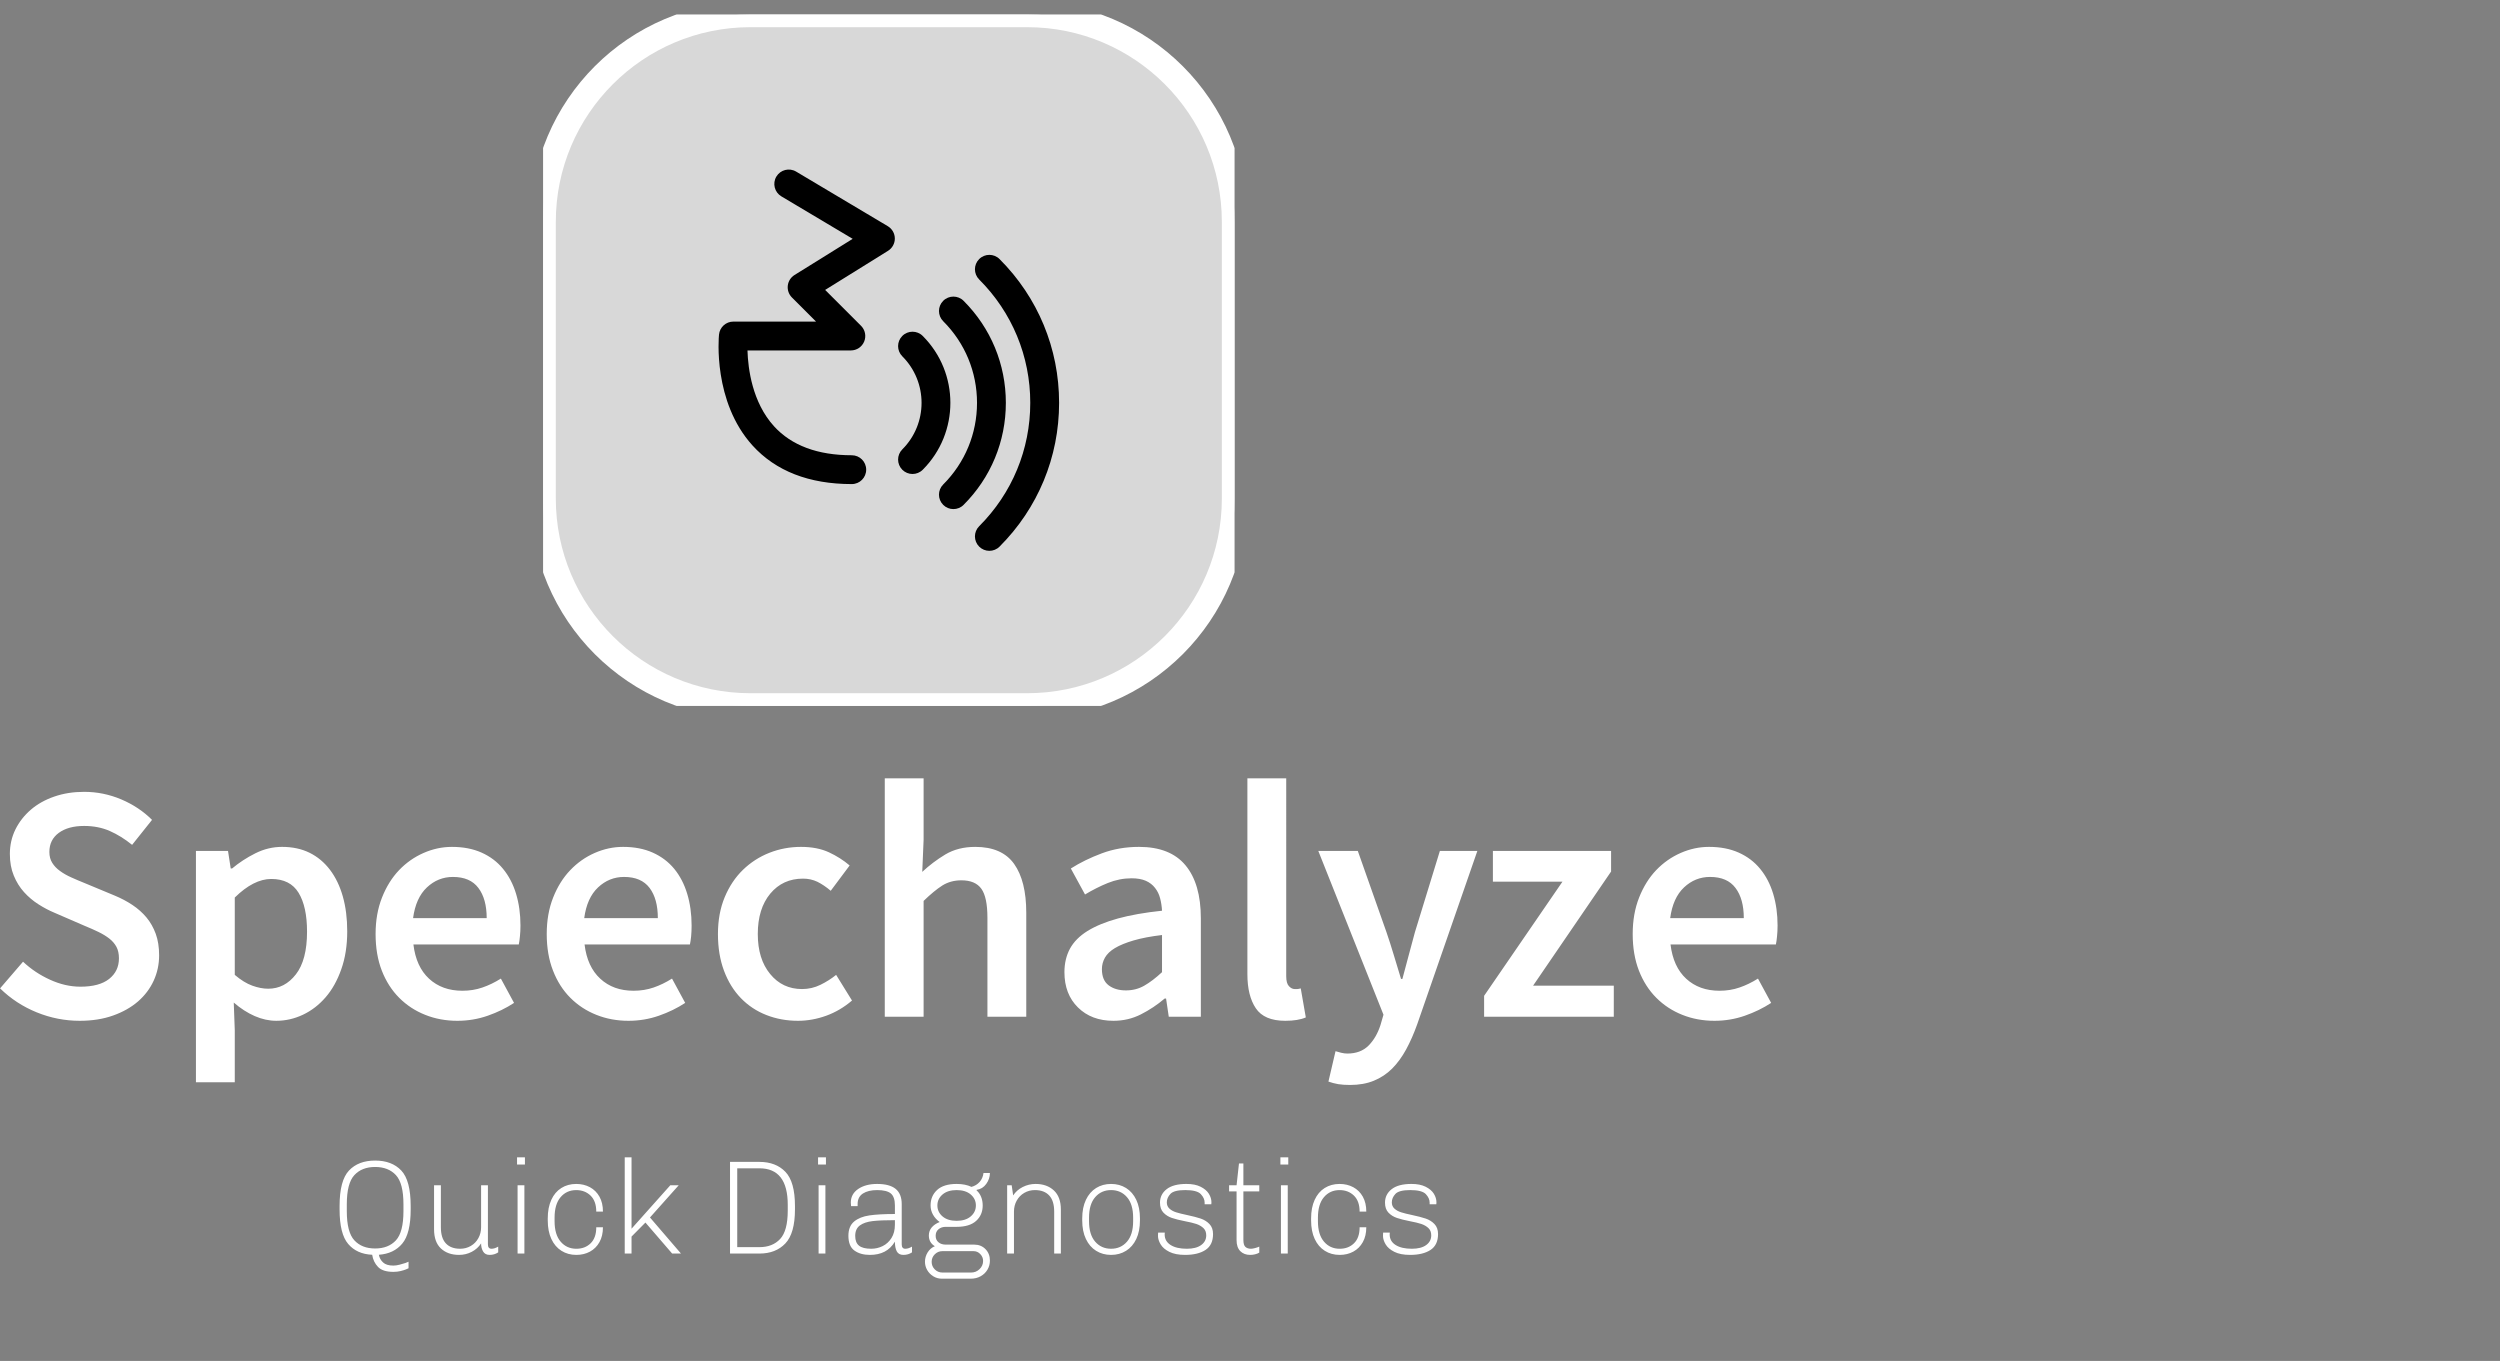 <?xml version="1.0" encoding="UTF-8" standalone="no"?>
<!-- Created with Inkscape (http://www.inkscape.org/) -->

<svg
   width="129.541mm"
   height="70.517mm"
   viewBox="0 0 129.541 70.517"
   version="1.1"
   id="svg5"
   inkscape:version="1.1 (c68e22c387, 2021-05-23)"
   sodipodi:docname="logo-compact.svg"
   xmlns:inkscape="http://www.inkscape.org/namespaces/inkscape"
   xmlns:sodipodi="http://sodipodi.sourceforge.net/DTD/sodipodi-0.dtd"
   xmlns="http://www.w3.org/2000/svg"
   xmlns:svg="http://www.w3.org/2000/svg">
  <rect x="0" y="0" width="129.541" height="70.517" fill="#808080" stroke="none"/>
  <sodipodi:namedview
     id="namedview7"
     pagecolor="#ffffff"
     bordercolor="#666666"
     borderopacity="1.0"
     inkscape:pageshadow="2"
     inkscape:pageopacity="0.0"
     inkscape:pagecheckerboard="0"
     inkscape:document-units="mm"
     showgrid="false"
     inkscape:zoom="0.74118967"
     inkscape:cx="138.29119"
     inkscape:cy="263.76514"
     inkscape:window-width="1920"
     inkscape:window-height="1017"
     inkscape:window-x="-8"
     inkscape:window-y="-8"
     inkscape:window-maximized="1"
     inkscape:current-layer="layer1" />
  <defs
     id="defs2" />
  <g
     inkscape:label="Ebene 1"
     inkscape:groupmode="layer"
     id="layer1">
    <g
       id="tight-bounds"
       transform="matrix(0.265,0,0,0.265,0,0.749)">
      <svg
         viewBox="0 0 347.589 247.2"
         height="247.2"
         width="347.589"
         version="1.1"
         id="svg84">
        <g
           id="g80">
          <svg
             viewBox="0 0 347.589 247.2"
             height="247.2"
             width="347.589"
             version="1.1"
             id="svg78">
            <g
               id="g76">
              <svg
                 viewBox="0 0 395.52 281.288"
                 height="247.2"
                 width="347.589"
                 version="1.1"
                 id="svg74">
                <g
                   transform="translate(0,169.961)"
                   id="g28">
                  <svg
                     viewBox="0 0 395.52 111.327"
                     height="111.327"
                     width="395.52"
                     version="1.1"
                     id="svg26">
                    <g
                       id="g24">
                      <svg
                         viewBox="0 0 395.52 111.327"
                         height="111.327"
                         width="395.52"
                         version="1.1"
                         id="svg22">
                        <g
                           id="g11">
                          <svg
                             viewBox="0 0 395.52 68.224"
                             height="68.224"
                             width="395.52"
                             version="1.1"
                             id="svg9">
                            <g
                               id="g7">
                              <svg
                                 width="395.52"
                                 viewBox="1.9 -35.3 263.18 45.4"
                                 height="68.224"
                                 data-palette-color="#ffffff"
                                 version="1.1"
                                 id="svg5-3">
                                <path
                                   d="m 13.7,0.6 v 0 Q 10.4,0.6 7.33,-0.65 4.25,-1.9 1.9,-4.2 v 0 l 3.4,-3.95 q 1.75,1.65 4,2.67 2.25,1.03 4.5,1.03 v 0 q 2.8,0 4.25,-1.15 1.45,-1.15 1.45,-3.05 v 0 q 0,-1 -0.37,-1.7 -0.38,-0.7 -1.06,-1.23 -0.67,-0.52 -1.59,-0.97 -0.93,-0.45 -2.03,-0.9 v 0 L 9.95,-15.4 Q 8.75,-15.9 7.58,-16.65 6.4,-17.4 5.45,-18.45 4.5,-19.5 3.93,-20.9 3.35,-22.3 3.35,-24.1 v 0 q 0,-1.95 0.82,-3.63 0.83,-1.67 2.28,-2.92 1.45,-1.25 3.48,-1.95 2.02,-0.7 4.42,-0.7 v 0 q 2.85,0 5.5,1.12 2.65,1.13 4.55,3.03 v 0 l -2.95,3.7 q -1.6,-1.3 -3.3,-2.05 -1.7,-0.75 -3.8,-0.75 v 0 q -2.35,0 -3.75,1.02 -1.4,1.03 -1.4,2.83 v 0 q 0,0.95 0.43,1.62 0.42,0.68 1.15,1.2 0.72,0.53 1.67,0.95 0.95,0.43 1.95,0.83 v 0 l 4.45,1.85 q 1.45,0.6 2.65,1.4 1.2,0.8 2.08,1.85 0.87,1.05 1.37,2.42 0.5,1.38 0.5,3.18 v 0 q 0,2 -0.8,3.75 -0.8,1.75 -2.32,3.08 -1.53,1.32 -3.7,2.09 Q 16.45,0.6 13.7,0.6 Z M 36.65,9.7 H 30.9 v -34.25 h 4.75 l 0.4,2.6 h 0.2 q 1.55,-1.3 3.45,-2.25 1.9,-0.95 3.95,-0.95 v 0 q 2.3,0 4.07,0.87 1.78,0.88 3.03,2.53 1.25,1.65 1.9,3.95 0.65,2.3 0.65,5.15 v 0 q 0,3.15 -0.88,5.62 -0.87,2.48 -2.32,4.15 -1.45,1.68 -3.35,2.58 -1.9,0.9 -3.95,0.9 v 0 q -1.6,0 -3.2,-0.7 -1.6,-0.7 -3.1,-2 v 0 L 36.65,2 Z M 41.6,-4.15 v 0 q 2.45,0 4.1,-2.13 1.65,-2.12 1.65,-6.32 v 0 q 0,-3.7 -1.25,-5.75 -1.25,-2.05 -4.05,-2.05 v 0 q -2.6,0 -5.4,2.75 v 0 11.45 q 1.35,1.15 2.6,1.6 1.25,0.45 2.35,0.45 z m 28,4.75 v 0 Q 67.05,0.6 64.85,-0.28 62.65,-1.15 61,-2.8 59.35,-4.45 58.42,-6.83 57.5,-9.2 57.5,-12.25 v 0 q 0,-3 0.95,-5.4 0.95,-2.4 2.52,-4.05 1.58,-1.65 3.63,-2.55 2.05,-0.9 4.2,-0.9 v 0 q 2.5,0 4.4,0.85 1.9,0.85 3.17,2.4 1.28,1.55 1.93,3.7 0.65,2.15 0.65,4.7 v 0 q 0,0.85 -0.08,1.6 -0.07,0.75 -0.17,1.2 v 0 H 63.1 q 0.4,3.3 2.32,5.07 1.93,1.78 4.93,1.78 v 0 q 1.6,0 2.97,-0.48 1.38,-0.47 2.73,-1.32 v 0 l 1.95,3.6 q -1.75,1.15 -3.9,1.9 -2.15,0.75 -4.5,0.75 z m -6.55,-15.2 v 0 h 10.9 q 0,-2.85 -1.23,-4.47 -1.22,-1.63 -3.77,-1.63 v 0 q -2.2,0 -3.85,1.55 -1.65,1.55 -2.05,4.55 z M 94.94,0.6 v 0 q -2.55,0 -4.75,-0.88 -2.2,-0.87 -3.85,-2.52 -1.65,-1.65 -2.57,-4.03 -0.93,-2.37 -0.93,-5.42 v 0 q 0,-3 0.95,-5.4 0.95,-2.4 2.53,-4.05 1.57,-1.65 3.62,-2.55 2.05,-0.9 4.2,-0.9 v 0 q 2.5,0 4.4,0.85 1.9,0.85 3.18,2.4 1.27,1.55 1.92,3.7 0.65,2.15 0.65,4.7 v 0 q 0,0.85 -0.07,1.6 -0.08,0.75 -0.18,1.2 v 0 h -15.6 q 0.4,3.3 2.33,5.07 1.92,1.78 4.92,1.78 v 0 q 1.6,0 2.98,-0.48 1.37,-0.47 2.72,-1.32 v 0 l 1.95,3.6 q -1.75,1.15 -3.9,1.9 -2.15,0.75 -4.5,0.75 z m -6.55,-15.2 v 0 h 10.9 q 0,-2.85 -1.22,-4.47 -1.23,-1.63 -3.78,-1.63 v 0 q -2.2,0 -3.85,1.55 -1.65,1.55 -2.05,4.55 z m 31.65,15.2 v 0 q -2.5,0 -4.67,-0.85 -2.18,-0.85 -3.78,-2.5 -1.6,-1.65 -2.5,-4.05 -0.9,-2.4 -0.9,-5.45 v 0 q 0,-3.05 1,-5.45 1,-2.4 2.7,-4.05 1.7,-1.65 3.93,-2.53 2.22,-0.87 4.67,-0.87 v 0 q 2.4,0 4.13,0.8 1.72,0.8 3.07,1.95 v 0 l -2.8,3.75 q -1,-0.85 -1.97,-1.33 -0.98,-0.47 -2.13,-0.47 v 0 q -3,0 -4.85,2.22 -1.85,2.23 -1.85,5.98 v 0 q 0,3.7 1.83,5.92 1.82,2.23 4.72,2.23 v 0 q 1.45,0 2.73,-0.63 1.27,-0.62 2.32,-1.47 v 0 l 2.35,3.8 q -1.75,1.5 -3.82,2.25 -2.08,0.75 -4.18,0.75 z M 138.64,0 h -5.75 v -35.3 h 5.75 v 9.1 l -0.2,4.75 q 1.55,-1.45 3.42,-2.58 1.88,-1.12 4.43,-1.12 v 0 q 3.95,0 5.75,2.52 1.8,2.53 1.8,7.23 v 0 V 0 h -5.75 v -14.65 q 0,-3.05 -0.9,-4.3 -0.9,-1.25 -2.95,-1.25 v 0 q -1.6,0 -2.83,0.77 -1.22,0.78 -2.77,2.28 v 0 z m 28.1,0.6 v 0 q -3.25,0 -5.25,-1.98 -2,-1.97 -2,-5.22 v 0 q 0,-1.95 0.82,-3.48 0.83,-1.52 2.6,-2.62 1.78,-1.1 4.5,-1.85 2.73,-0.75 6.53,-1.15 v 0 q -0.05,-0.95 -0.28,-1.83 -0.22,-0.87 -0.75,-1.54 -0.52,-0.68 -1.37,-1.06 -0.85,-0.37 -2.1,-0.37 v 0 q -1.8,0 -3.53,0.7 -1.72,0.7 -3.37,1.7 v 0 l -2.1,-3.85 q 2.05,-1.3 4.6,-2.25 2.55,-0.95 5.5,-0.95 v 0 q 4.6,0 6.87,2.72 2.28,2.73 2.28,7.88 v 0 V 0 h -4.75 l -0.4,-2.7 h -0.2 q -1.65,1.4 -3.53,2.35 -1.87,0.95 -4.07,0.95 z m 1.85,-4.5 v 0 q 1.5,0 2.72,-0.7 1.23,-0.7 2.63,-2 v 0 -5.5 q -2.5,0.3 -4.2,0.8 -1.7,0.5 -2.75,1.12 -1.05,0.63 -1.5,1.43 -0.45,0.8 -0.45,1.7 v 0 q 0,1.65 1,2.4 1,0.75 2.55,0.75 z m 23.59,4.5 v 0 q -3.1,0 -4.35,-1.85 -1.25,-1.85 -1.25,-5.05 v 0 -29 h 5.75 V -6 q 0,1.05 0.4,1.47 0.4,0.43 0.85,0.43 v 0 q 0.2,0 0.38,0 0.17,0 0.52,-0.1 v 0 l 0.75,4.3 q -1.15,0.5 -3.05,0.5 z m 9.6,9.5 v 0 q -1,0 -1.75,-0.12 -0.75,-0.13 -1.45,-0.38 v 0 l 1.05,-4.5 q 0.35,0.1 0.83,0.23 0.47,0.12 0.92,0.12 v 0 q 1.95,0 3.13,-1.17 1.17,-1.18 1.77,-3.03 v 0 l 0.45,-1.55 -9.65,-24.25 h 5.85 l 4.25,12.05 q 0.55,1.6 1.08,3.37 0.52,1.78 1.07,3.53 v 0 h 0.2 q 0.45,-1.7 0.93,-3.48 0.47,-1.77 0.92,-3.42 v 0 l 3.7,-12.05 h 5.55 l -8.9,25.65 q -0.75,2.1 -1.65,3.75 -0.9,1.65 -2.07,2.83 -1.18,1.17 -2.7,1.79 -1.53,0.63 -3.53,0.63 z M 240.83,0 h -19.2 v -3.1 l 11.6,-16.9 h -10.3 v -4.55 h 17.5 v 3.05 l -11.55,16.9 h 11.95 z m 14.9,0.6 v 0 q -2.55,0 -4.75,-0.88 -2.2,-0.87 -3.85,-2.52 -1.65,-1.65 -2.58,-4.03 -0.92,-2.37 -0.92,-5.42 v 0 q 0,-3 0.95,-5.4 0.95,-2.4 2.52,-4.05 1.58,-1.65 3.63,-2.55 2.05,-0.9 4.2,-0.9 v 0 q 2.5,0 4.4,0.85 1.9,0.85 3.17,2.4 1.28,1.55 1.93,3.7 0.65,2.15 0.65,4.7 v 0 q 0,0.85 -0.08,1.6 -0.07,0.75 -0.17,1.2 v 0 h -15.6 q 0.4,3.3 2.32,5.07 1.93,1.78 4.93,1.78 v 0 q 1.6,0 2.97,-0.48 1.38,-0.47 2.73,-1.32 v 0 l 1.95,3.6 q -1.75,1.15 -3.9,1.9 -2.15,0.75 -4.5,0.75 z m -6.55,-15.2 v 0 h 10.9 q 0,-2.85 -1.23,-4.47 -1.22,-1.63 -3.77,-1.63 v 0 q -2.2,0 -3.85,1.55 -1.65,1.55 -2.05,4.55 z"
                                   opacity="1"
                                   fill="#ffffff"
                                   class="undefined-text-0"
                                   data-fill-palette-color="primary"
                                   id="text-0" />
                              </svg>
                            </g>
                          </svg>
                        </g>
                        <g
                           transform="translate(75.544,84.33)"
                           id="g20">
                          <svg
                             viewBox="0 0 244.431 26.997"
                             height="26.997"
                             width="244.431"
                             version="1.1"
                             id="svg18">
                            <g
                               id="g16">
                              <svg
                                 width="244.431"
                                 viewBox="3.05 -36 411.01 45.4"
                                 height="26.997"
                                 data-palette-color="#ffffff"
                                 version="1.1"
                                 id="svg14">
                                <path
                                   d="m 29.65,-16.5 q 0,9 -3.15,12.77 -3.15,3.78 -8.75,4.18 v 0 q 0.3,1.7 1.58,2.88 1.27,1.17 3.82,1.17 v 0 q 1.05,0 2.33,-0.33 1.27,-0.32 2.2,-0.64 0.92,-0.33 1.17,-0.48 v 0 2.45 q -0.2,0.1 -0.97,0.43 -0.78,0.32 -2.03,0.62 -1.25,0.3 -2.65,0.3 v 0 Q 19.2,6.85 17.43,5 15.65,3.15 15.25,0.45 v 0 Q 9.5,0.2 6.28,-3.58 3.05,-7.35 3.05,-16.5 v 0 -1.3 q 0,-9.55 3.53,-13.28 3.52,-3.72 9.77,-3.72 v 0 q 6.25,0 9.78,3.72 3.52,3.73 3.52,13.28 v 0 z m -13.3,14.6 q 4.95,0 7.78,-3.05 2.82,-3.05 2.82,-10.95 v 0 -2.5 q 0,-7.9 -2.82,-10.95 -2.83,-3.05 -7.78,-3.05 v 0 q -4.95,0 -7.77,3.05 -2.83,3.05 -2.83,10.95 v 0 2.5 q 0,7.9 2.83,10.95 2.82,3.05 7.77,3.05 z M 56,-3.8 q -1.3,2 -3.5,3.15 -2.2,1.15 -4.75,1.15 v 0 q -4.2,0 -6.78,-2.4 -2.57,-2.4 -2.57,-7.2 v 0 -16.45 h 2.55 v 15.7 q 0,4.05 1.87,6.05 1.88,2 5.33,2 v 0 q 2.2,0 4,-1.05 1.8,-1.05 2.82,-2.9 Q 56,-7.6 56,-9.85 v 0 -15.7 h 2.55 v 22.1 q 0,1.65 1.35,1.65 v 0 q 1.15,0 2.5,-0.8 v 0 2.15 Q 61,0.5 59.2,0.5 v 0 Q 57.5,0.5 56.75,-0.78 56,-2.05 56,-3.8 Z M 69.45,-33.3 V -36 h 2.95 v 2.7 z M 72.2,0 h -2.55 v -25.55 h 2.55 z m 29.39,-9.85 q 0,3.25 -1.3,5.57 -1.3,2.33 -3.55,3.55 -2.25,1.23 -5.1,1.23 v 0 q -3.15,0 -5.57,-1.53 -2.43,-1.52 -3.78,-4.42 -1.35,-2.9 -1.35,-6.95 v 0 -0.75 q 0,-4.05 1.33,-6.95 1.32,-2.9 3.75,-4.43 2.42,-1.52 5.57,-1.52 v 0 q 2.85,0 5.13,1.22 2.27,1.23 3.57,3.55 1.3,2.33 1.3,5.58 v 0 h -2.5 q 0,-3.9 -2.12,-5.98 -2.13,-2.07 -5.38,-2.07 v 0 q -3.6,0 -5.85,2.65 -2.25,2.65 -2.25,7.65 v 0 1.35 q 0,5 2.28,7.65 2.27,2.65 5.87,2.65 v 0 q 3.25,0 5.35,-2.05 2.1,-2.05 2.1,-6 v 0 z m 25.9,9.85 -10,-11.6 -5.2,5.25 V 0 h -2.55 v -36 h 2.55 v 26.7 l 14.5,-16.25 h 3.15 L 119.19,-13.5 130.79,0 Z m 21.65,0 v -34.3 h 11 q 6.15,0 9.72,3.72 3.58,3.73 3.58,12.78 v 0 1.25 q 0,9 -3.6,12.77 -3.6,3.78 -9.7,3.78 v 0 z m 11,-2.4 q 4.9,0 7.75,-3.05 2.85,-3.05 2.85,-10.65 v 0 -2.15 q 0,-13.65 -10.6,-13.65 v 0 h -8.3 v 29.5 z m 21.94,-30.9 V -36 h 2.95 v 2.7 z M 184.83,0 h -2.55 v -25.55 h 2.55 z m 28.55,-3.45 q 0,1.65 1.35,1.65 v 0 q 1.15,0 2.5,-0.8 v 0 2.15 q -1.4,0.95 -3.2,0.95 v 0 q -1.8,0 -2.5,-1.33 -0.7,-1.32 -0.7,-3.62 v 0 q -1.55,2.55 -3.87,3.75 -2.33,1.2 -5.48,1.2 v 0 q -3.55,0 -5.8,-1.63 -2.25,-1.62 -2.25,-5.52 v 0 q 0,-3.55 2.13,-5.33 2.12,-1.77 5.75,-2.3 3.62,-0.52 9.52,-0.52 v 0 -3.2 q 0,-3.2 -1.52,-4.48 -1.53,-1.27 -5.13,-1.27 v 0 q -3.3,0 -5.3,1.27 -2,1.28 -2,3.93 v 0 0.8 h -2.45 q -0.1,-0.8 -0.1,-1.3 v 0 q 0,-3.25 2.78,-5.13 2.77,-1.87 7.07,-1.87 v 0 q 4.65,0 6.93,1.85 2.27,1.85 2.27,5.7 v 0 z m -2.55,-9.05 q -5.3,0 -8.32,0.35 -3.03,0.35 -4.78,1.62 -1.75,1.28 -1.75,3.93 v 0 q 0,2.5 1.43,3.65 1.42,1.15 4.57,1.15 v 0 q 2.25,0 4.28,-1 2.02,-1 3.3,-3.03 1.27,-2.02 1.27,-4.97 v 0 z m 29.65,9.15 q 2.6,0 4.25,1.7 1.65,1.7 1.65,4.25 v 0 q 0,1.9 -0.93,3.45 -0.92,1.55 -2.55,2.45 -1.62,0.9 -3.67,0.9 v 0 h -10.85 q -1.75,0 -3.2,-0.9 -1.45,-0.9 -2.28,-2.35 -0.82,-1.45 -0.82,-3.1 v 0 q 0,-1.85 1,-3.48 1,-1.62 2.7,-2.32 v 0 q -2.25,-1.35 -2.25,-4 v 0 q 0,-1.75 1.07,-3.03 1.08,-1.27 2.98,-2.02 v 0 q -1.6,-1.15 -2.5,-2.75 -0.9,-1.6 -0.9,-3.45 v 0 q 0,-3.55 2.45,-5.8 2.45,-2.25 7.3,-2.25 v 0 q 3.25,0 5.55,1.1 v 0 q 1.85,-0.5 3.05,-1.85 1.2,-1.35 1.45,-3.35 v 0 h 2.4 q 0,2.2 -1.38,4.1 -1.37,1.9 -3.57,2.2 v 0 l -0.05,0.2 q 1.1,0.95 1.7,2.42 0.6,1.48 0.6,3.23 v 0 q 0,3.55 -2.45,5.77 -2.45,2.23 -7.3,2.23 v 0 h -4.1 q -1.6,0 -2.68,0.9 -1.07,0.9 -1.07,2.45 v 0 q 0,1.55 1.05,2.42 1.05,0.88 2.7,0.88 v 0 z M 241.13,-18 q 0,-2.45 -1.93,-4.1 -1.92,-1.65 -5.27,-1.65 v 0 q -3.35,0 -5.28,1.65 -1.92,1.65 -1.92,4.1 v 0 q 0,2.45 1.92,4.1 1.93,1.65 5.28,1.65 v 0 q 3.35,0 5.27,-1.65 1.93,-1.65 1.93,-4.1 z m -1.75,25.1 q 1.8,0 3.12,-1.27 1.33,-1.28 1.33,-3.08 v 0 q 0,-1.45 -1.05,-2.55 -1.05,-1.1 -2.5,-1.1 v 0 h -11.7 q -1.65,0 -2.83,1.18 -1.17,1.17 -1.17,2.82 v 0 q 0,1.65 1.17,2.83 1.18,1.17 2.83,1.17 v 0 z M 270.43,0 v -15.7 q 0,-4.05 -1.88,-6.05 -1.87,-2 -5.32,-2 v 0 q -2.2,0 -4,1.05 -1.8,1.05 -2.83,2.9 -1.02,1.85 -1.02,4.1 v 0 V 0 h -2.55 v -25.55 h 1.7 l 0.55,3.8 q 1.3,-2 3.57,-3.15 2.28,-1.15 4.83,-1.15 v 0 q 4.2,0 6.82,2.42 2.63,2.43 2.63,7.18 v 0 V 0 Z m 21.29,0.5 q -3.15,0 -5.6,-1.53 -2.45,-1.52 -3.82,-4.42 -1.38,-2.9 -1.38,-6.95 v 0 -0.75 q 0,-4.05 1.38,-6.95 1.37,-2.9 3.82,-4.43 2.45,-1.52 5.6,-1.52 v 0 q 3.15,0 5.6,1.52 2.45,1.53 3.83,4.43 1.37,2.9 1.37,6.95 v 0 0.75 q 0,4.05 -1.37,6.95 -1.38,2.9 -3.83,4.42 -2.45,1.53 -5.6,1.53 z m 0,-2.3 q 3.65,0 5.95,-2.65 2.3,-2.65 2.3,-7.65 v 0 -1.35 q 0,-5 -2.3,-7.65 -2.3,-2.65 -5.95,-2.65 v 0 q -3.65,0 -5.95,2.65 -2.3,2.65 -2.3,7.65 v 0 1.35 q 0,5 2.3,7.65 2.3,2.65 5.95,2.65 z m 20.1,-6.05 q -0.05,0.25 -0.05,0.7 v 0 q 0,2.55 2.23,3.95 2.22,1.4 6.07,1.4 v 0 q 3.45,0 5.35,-1.38 1.9,-1.37 1.9,-3.62 v 0 q 0,-1.75 -1.07,-2.75 -1.08,-1 -2.65,-1.53 -1.58,-0.52 -4.23,-1.02 v 0 q -3.05,-0.6 -4.9,-1.23 -1.85,-0.62 -3.15,-1.97 -1.3,-1.35 -1.3,-3.75 v 0 q 0,-3.1 2.5,-5.05 2.5,-1.95 7.4,-1.95 v 0 q 3.2,0 5.3,1.05 2.1,1.05 3.08,2.62 0.97,1.58 0.97,3.23 v 0 l -0.05,0.7 h -2.5 v -0.65 q 0,-1.6 -1.42,-3.13 -1.43,-1.52 -5.83,-1.52 v 0 q -4.25,0 -5.57,1.45 -1.33,1.45 -1.33,3.15 v 0 q 0,1.45 1,2.35 1,0.9 2.5,1.37 1.5,0.48 4.15,1.03 v 0 q 3.05,0.65 5,1.3 1.95,0.65 3.3,2.05 1.35,1.4 1.35,3.75 v 0 q 0,4.1 -2.82,5.95 -2.83,1.85 -7.63,1.85 v 0 q -3.65,0 -5.92,-1.15 -2.28,-1.15 -3.25,-2.8 -0.98,-1.65 -0.98,-3.15 v 0 q 0,-0.6 0.03,-0.9 0.02,-0.3 0.02,-0.35 v 0 z m 35.35,7.5 q -0.65,0.4 -1.58,0.63 -0.92,0.22 -1.82,0.22 v 0 q -2.3,0 -3.7,-1.4 -1.4,-1.4 -1.4,-4.15 v 0 -18.2 h -2.8 v -2.3 h 2.8 l 0.9,-8.15 h 1.65 v 8.15 h 5.95 v 2.3 h -5.95 v 18.1 q 0,2 0.77,2.67 0.78,0.68 2.08,0.68 v 0 q 0.55,0 1.5,-0.25 0.95,-0.25 1.6,-0.55 v 0 z m 7.9,-32.95 V -36 h 2.95 v 2.7 z M 357.82,0 h -2.55 v -25.55 h 2.55 z m 29.39,-9.85 q 0,3.25 -1.3,5.57 -1.3,2.33 -3.55,3.55 -2.25,1.23 -5.1,1.23 v 0 q -3.15,0 -5.57,-1.53 -2.43,-1.52 -3.78,-4.42 -1.35,-2.9 -1.35,-6.95 v 0 -0.75 q 0,-4.05 1.33,-6.95 1.32,-2.9 3.75,-4.43 2.42,-1.52 5.57,-1.52 v 0 q 2.85,0 5.13,1.22 2.27,1.23 3.57,3.55 1.3,2.33 1.3,5.58 v 0 h -2.5 q 0,-3.9 -2.12,-5.98 -2.13,-2.07 -5.38,-2.07 v 0 q -3.6,0 -5.85,2.65 -2.25,2.65 -2.25,7.65 v 0 1.35 q 0,5 2.28,7.65 2.27,2.65 5.87,2.65 v 0 q 3.25,0 5.35,-2.05 2.1,-2.05 2.1,-6 v 0 z m 8.8,2 q -0.05,0.25 -0.05,0.7 v 0 q 0,2.55 2.23,3.95 2.22,1.4 6.07,1.4 v 0 q 3.45,0 5.35,-1.38 1.9,-1.37 1.9,-3.62 v 0 q 0,-1.75 -1.07,-2.75 -1.08,-1 -2.65,-1.53 -1.58,-0.52 -4.23,-1.02 v 0 q -3.05,-0.6 -4.9,-1.23 -1.85,-0.62 -3.15,-1.97 -1.3,-1.35 -1.3,-3.75 v 0 q 0,-3.1 2.5,-5.05 2.5,-1.95 7.4,-1.95 v 0 q 3.2,0 5.3,1.05 2.1,1.05 3.08,2.62 0.97,1.58 0.97,3.23 v 0 l -0.05,0.7 h -2.5 v -0.65 q 0,-1.6 -1.42,-3.13 -1.43,-1.52 -5.83,-1.52 v 0 q -4.25,0 -5.57,1.45 -1.33,1.45 -1.33,3.15 v 0 q 0,1.45 1,2.35 1,0.9 2.5,1.37 1.5,0.48 4.15,1.03 v 0 q 3.05,0.65 5,1.3 1.95,0.65 3.3,2.05 1.35,1.4 1.35,3.75 v 0 q 0,4.1 -2.82,5.95 -2.83,1.85 -7.63,1.85 v 0 q -3.65,0 -5.92,-1.15 -2.28,-1.15 -3.25,-2.8 -0.98,-1.65 -0.98,-3.15 v 0 q 0,-0.6 0.03,-0.9 0.02,-0.3 0.02,-0.35 v 0 z"
                                   opacity="1"
                                   fill="#ffffff"
                                   class="undefined-text-1"
                                   data-fill-palette-color="secondary"
                                   id="text-1" />
                              </svg>
                            </g>
                          </svg>
                        </g>
                      </svg>
                    </g>
                  </svg>
                </g>
                <g
                   transform="translate(120.833)"
                   id="g70">
                  <svg
                     viewBox="0 0 153.855 153.855"
                     height="153.855"
                     width="153.855"
                     version="1.1"
                     id="svg68">
                    <g
                       id="g32">
                      <svg
                         version="1.1"
                         id="svg30"
                         width="100%"
                         height="100%" />
                    </g>
                    <g
                       id="icon-0">
                      <svg
                         viewBox="0 0 153.855 153.855"
                         height="153.855"
                         width="153.855"
                         version="1.1"
                         id="svg65">
                        <g
                           id="g36">
                          <path
                             d="M 46.156,153.855 C 20.665,153.855 0,133.19 0,107.698 V 46.156 C 0,20.665 20.665,0 46.156,0 h 61.542 c 25.491,0 46.156,20.665 46.157,46.156 v 61.542 c 0,25.491 -20.665,46.156 -46.157,46.157 z"
                             fill="#ffffff"
                             fill-rule="nonzero"
                             stroke="none"
                             stroke-width="1"
                             stroke-linecap="butt"
                             stroke-linejoin="miter"
                             stroke-miterlimit="10"
                             stroke-dasharray=""
                             stroke-dashoffset="0"
                             font-family="none"
                             font-weight="none"
                             font-size="none"
                             text-anchor="none"
                             style="mix-blend-mode:normal;fill:#ffffff;fill-opacity:0.695;stroke:#ffffff;stroke-width:5.663;stroke-miterlimit:10;stroke-dasharray:none;stroke-opacity:1"
                             data-fill-palette-color="accent"
                             id="path34" />
                        </g>
                        <g
                           transform="translate(39.04,34.51)"
                           id="g63"
                           style="fill:#000000;fill-opacity:1">
                          <svg
                             viewBox="0 0 75.774 84.834"
                             height="84.834"
                             width="75.774"
                             version="1.1"
                             id="svg61"
                             style="fill:#000000;fill-opacity:1">
                            <g
                               id="g59"
                               style="fill:#000000;fill-opacity:1">
                              <svg
                                 version="1.1"
                                 x="0"
                                 y="0"
                                 viewBox="9.273 5.002 71.454 79.998"
                                 enable-background="new 0 0 90 90"
                                 xml:space="preserve"
                                 height="84.834"
                                 width="75.774"
                                 class="icon-c-0"
                                 data-fill-palette-color="quaternary"
                                 id="c-0"
                                 style="fill:#000000;fill-opacity:1"><g
                                   fill="#62bfd0"
                                   data-fill-palette-color="quaternary"
                                   id="g56"
                                   style="fill:#000000;fill-opacity:1"><g
                                   fill="#62bfd0"
                                   data-fill-palette-color="quaternary"
                                   id="g40"
                                   style="fill:#000000;fill-opacity:1"><path
                                   d="M 37.225,70.993 C 28.27,70.993 21.262,68.264 16.392,62.885 8.07,53.688 9.313,40.196 9.37,39.626 c 0.155,-1.547 1.456,-2.724 3.01,-2.724 h 17.35 l -5.063,-5.063 c -0.653,-0.653 -0.972,-1.568 -0.866,-2.485 0.106,-0.917 0.624,-1.736 1.408,-2.223 L 37.417,19.538 22.453,10.626 C 21.017,9.771 20.547,7.914 21.402,6.479 22.257,5.044 24.113,4.573 25.549,5.428 l 19.234,11.455 c 0.907,0.541 1.467,1.515 1.477,2.57 0.011,1.056 -0.531,2.041 -1.427,2.598 l -13.192,8.205 7.533,7.533 c 0.865,0.865 1.124,2.167 0.656,3.297 -0.468,1.13 -1.572,1.868 -2.795,1.868 h -21.69 c 0.115,3.826 0.997,10.88 5.56,15.9 3.673,4.041 9.164,6.09 16.321,6.09 1.671,0 3.025,1.354 3.025,3.025 0,1.671 -1.355,3.024 -3.026,3.024 z"
                                   fill="#62bfd0"
                                   data-fill-palette-color="quaternary"
                                   id="path38"
                                   style="fill:#000000;fill-opacity:1" /></g><g
                                   fill="#62bfd0"
                                   data-fill-palette-color="quaternary"
                                   id="g54"
                                   style="fill:#000000;fill-opacity:1"><g
                                   fill="#62bfd0"
                                   data-fill-palette-color="quaternary"
                                   id="g44"
                                   style="fill:#000000;fill-opacity:1"><path
                                   d="m 49.971,68.876 c -0.774,0 -1.548,-0.295 -2.139,-0.886 -1.183,-1.182 -1.183,-3.097 -10e-4,-4.278 5.383,-5.383 5.383,-14.142 10e-4,-19.523 -1.183,-1.181 -1.183,-3.097 0,-4.279 1.181,-1.181 3.097,-1.181 4.277,0 7.742,7.742 7.742,20.338 10e-4,28.081 -0.59,0.59 -1.365,0.885 -2.139,0.885 z"
                                   fill="#62bfd0"
                                   data-fill-palette-color="quaternary"
                                   id="path42"
                                   style="fill:#000000;fill-opacity:1" /></g><g
                                   fill="#62bfd0"
                                   data-fill-palette-color="quaternary"
                                   id="g48"
                                   style="fill:#000000;fill-opacity:1"><path
                                   d="m 58.549,76.242 c -0.774,0 -1.549,-0.295 -2.139,-0.886 -1.183,-1.182 -1.183,-3.097 0,-4.278 4.574,-4.575 7.094,-10.658 7.094,-17.128 0,-6.471 -2.52,-12.554 -7.094,-17.128 -1.183,-1.182 -1.183,-3.098 0,-4.279 1.181,-1.181 3.097,-1.181 4.277,0 5.719,5.718 8.867,13.32 8.867,21.407 0,8.086 -3.148,15.688 -8.867,21.406 -0.589,0.591 -1.364,0.886 -2.138,0.886 z"
                                   fill="#62bfd0"
                                   data-fill-palette-color="quaternary"
                                   id="path46"
                                   style="fill:#000000;fill-opacity:1" /></g><g
                                   fill="#62bfd0"
                                   data-fill-palette-color="quaternary"
                                   id="g52"
                                   style="fill:#000000;fill-opacity:1"><path
                                   d="m 66.094,85 c -0.773,0 -1.549,-0.296 -2.139,-0.887 -1.182,-1.181 -1.182,-3.097 0,-4.278 6.914,-6.914 10.722,-16.107 10.722,-25.885 0,-9.779 -3.807,-18.972 -10.721,-25.886 -1.183,-1.181 -1.183,-3.097 0,-4.278 1.18,-1.181 3.097,-1.181 4.277,0 8.058,8.057 12.495,18.769 12.494,30.164 0,11.394 -4.437,22.106 -12.494,30.163 C 67.643,84.704 66.868,85 66.094,85 Z"
                                   fill="#62bfd0"
                                   data-fill-palette-color="quaternary"
                                   id="path50"
                                   style="fill:#000000;fill-opacity:1" /></g></g></g></svg>
                            </g>
                          </svg>
                        </g>
                      </svg>
                    </g>
                  </svg>
                </g>
                <g
                   id="g72" />
              </svg>
            </g>
          </svg>
        </g>
        <defs
           id="defs82" />
      </svg>
      <rect
         width="347.589"
         height="247.2"
         fill="none"
         stroke="none"
         visibility="hidden"
         id="rect86"
         x="0"
         y="0" />
    </g>
  </g>
</svg>
